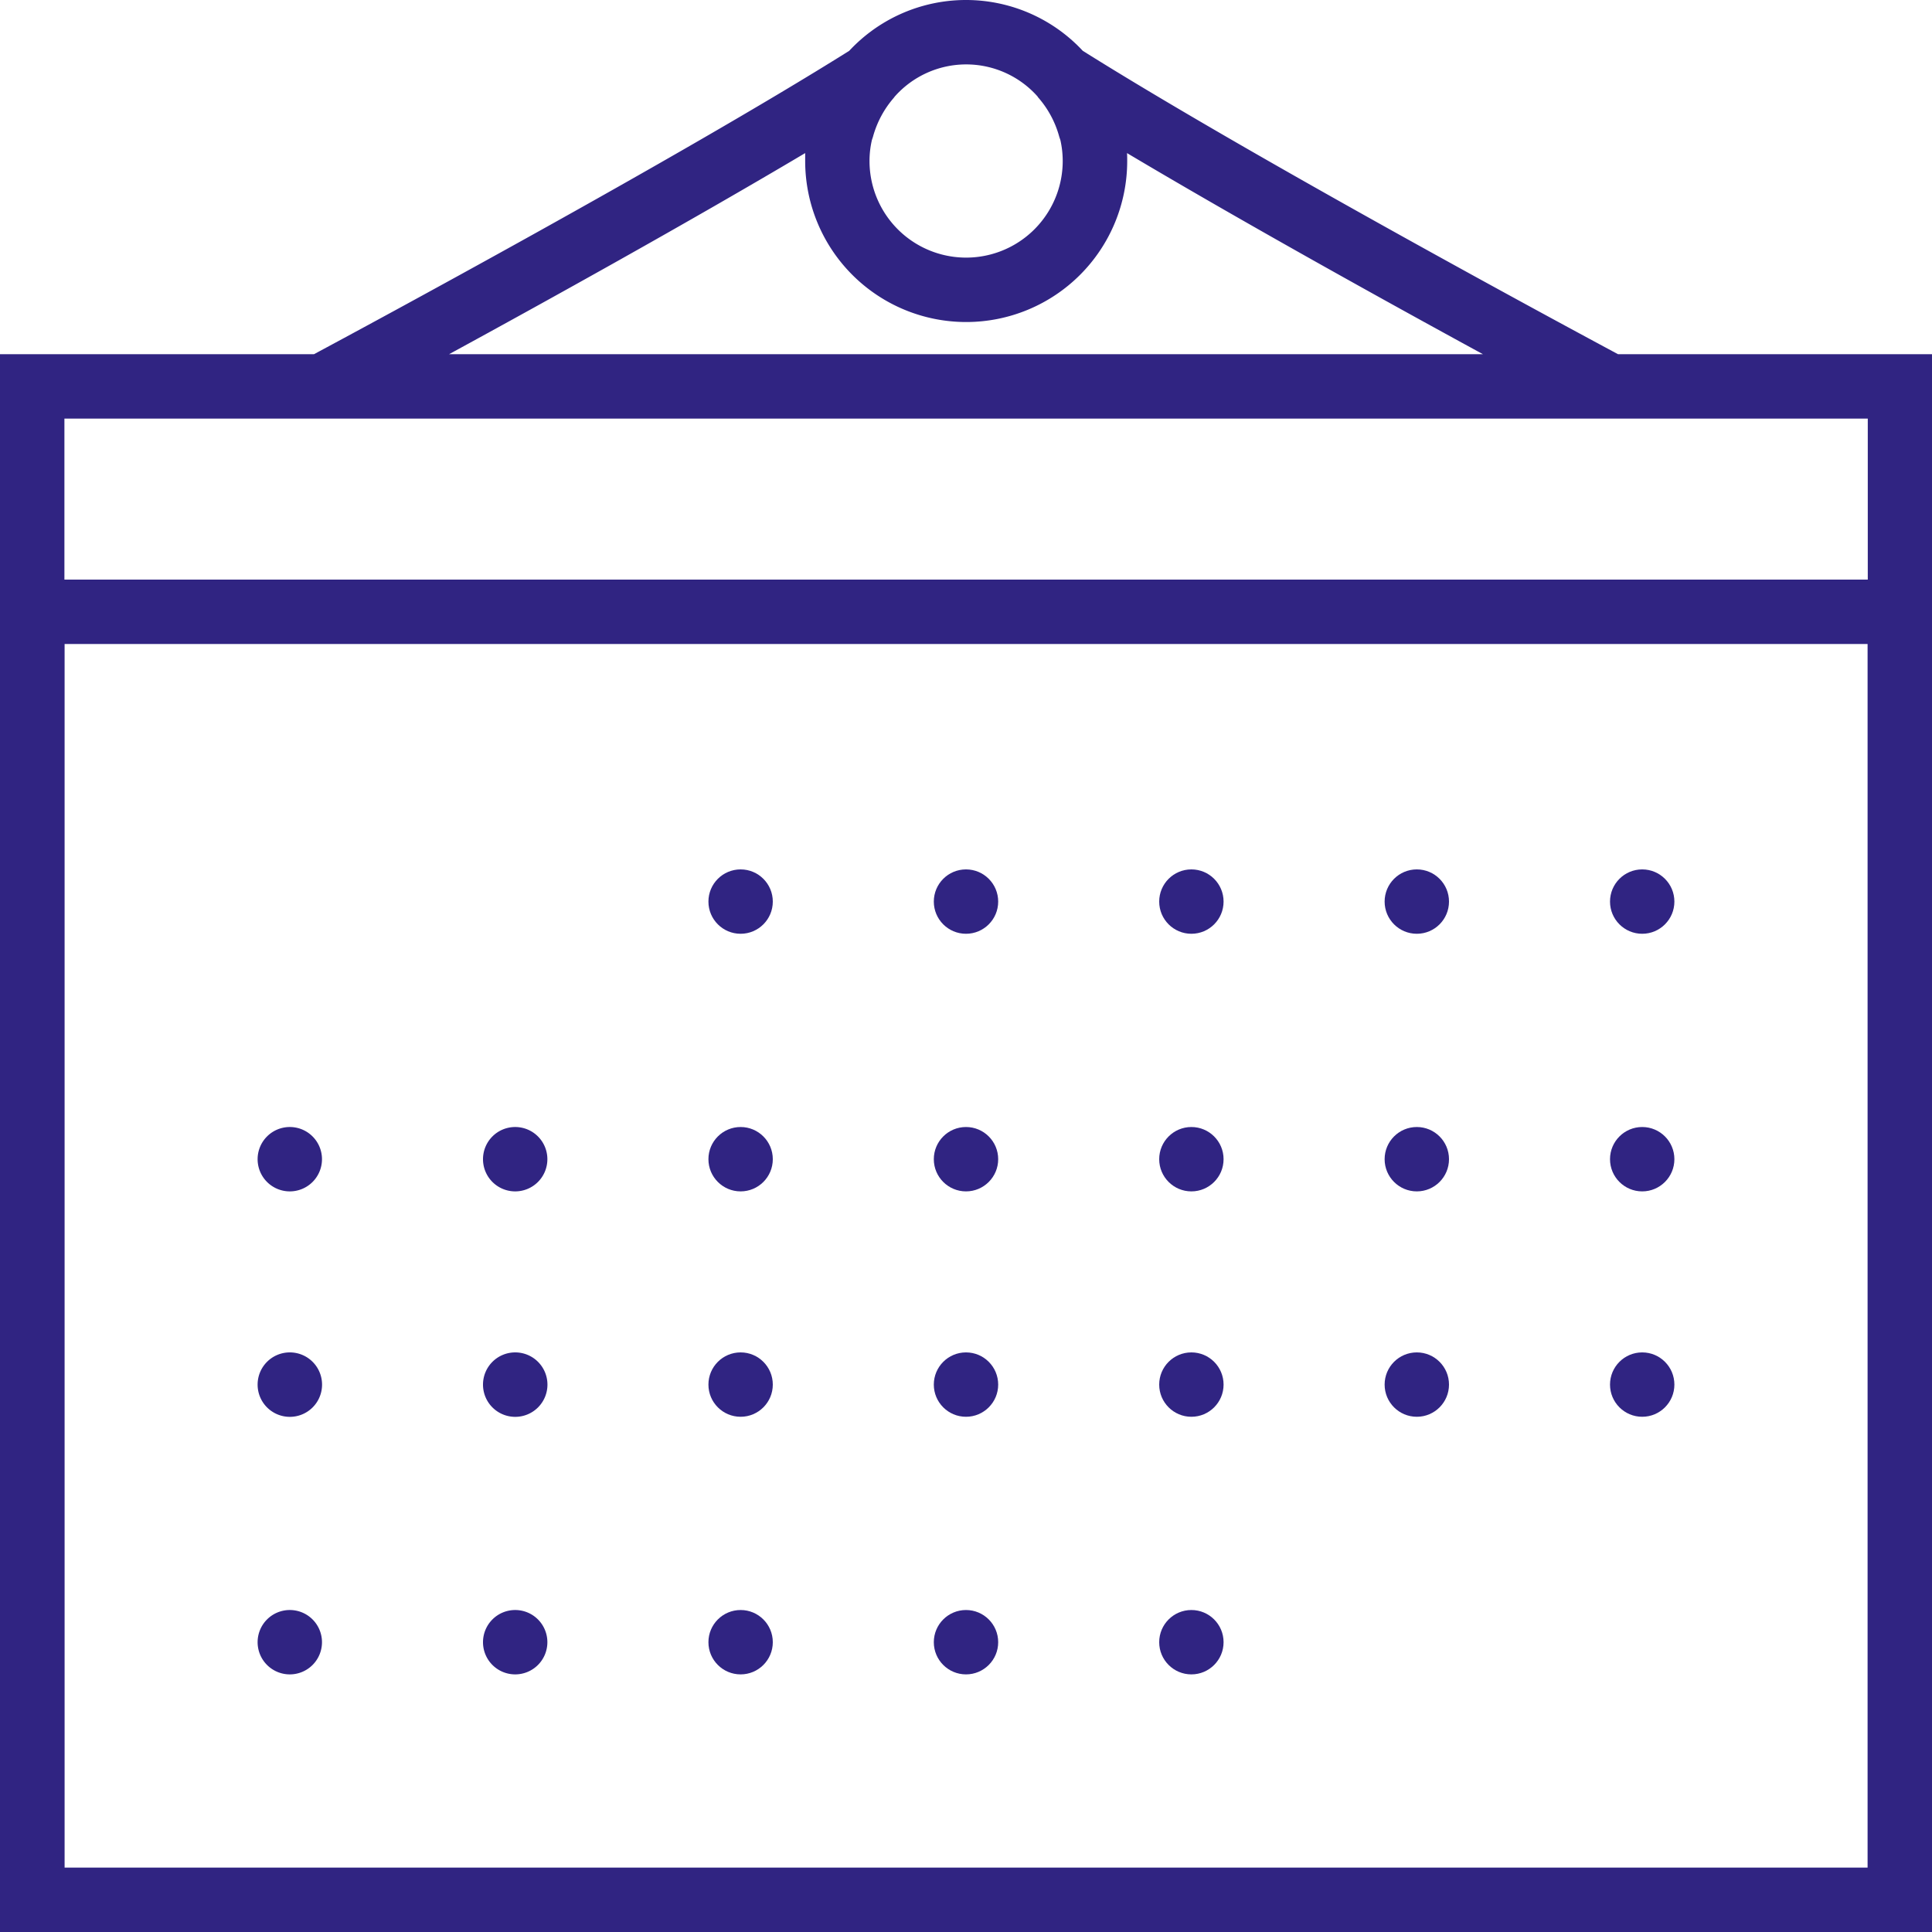 <svg xmlns="http://www.w3.org/2000/svg" viewBox="0 0 512 512"><defs><style>.cls-1{fill:#302482;}</style></defs><title>Ресурс 1</title><g id="Слой_2" data-name="Слой 2"><g id="Capa_1" data-name="Capa 1"><path class="cls-1" d="M428.8,93.87c-13.34-7.15-96.27-51.8-141.85-80.4a42.29,42.29,0,0,0-61.9,0C179.46,42.06,96.54,86.72,83.2,93.87H0V512H512V93.87ZM275,25.63a.64.64,0,0,0,.08.14,26.16,26.16,0,0,1,5.61,10.38c.1.38.27.74.36,1.14a25.28,25.28,0,0,1,.58,5.38,25.6,25.6,0,0,1-51.2,0,24.63,24.63,0,0,1,.59-5.38c.08-.39.25-.74.35-1.13A26.33,26.33,0,0,1,237,25.77s0-.09.08-.14a25.3,25.3,0,0,1,37.94,0ZM213.38,40.57c0,.7,0,1.4,0,2.1a42.67,42.67,0,0,0,85.34,0c0-.7,0-1.4-.05-2.1C329.28,58.79,367.18,79.8,393,93.87H119C144.82,79.8,182.72,58.79,213.38,40.57Zm-128,70.36h409.6V153.6H17.07V110.93Zm-68.26,384V170.67H494.93V494.93Z"/><circle class="cls-1" cx="196.27" cy="238.93" r="8.53"/><circle class="cls-1" cx="256" cy="238.93" r="8.53"/><circle class="cls-1" cx="315.73" cy="238.93" r="8.53"/><circle class="cls-1" cx="375.47" cy="238.93" r="8.53"/><circle class="cls-1" cx="435.2" cy="238.93" r="8.53"/><path class="cls-1" d="M76.8,298.67a8.53,8.53,0,1,1-8.53,8.53A8.53,8.53,0,0,1,76.8,298.67Z"/><path class="cls-1" d="M136.53,298.67A8.53,8.53,0,1,1,128,307.2,8.53,8.53,0,0,1,136.53,298.67Z"/><circle class="cls-1" cx="196.27" cy="307.2" r="8.53"/><circle class="cls-1" cx="256" cy="307.2" r="8.53"/><circle class="cls-1" cx="315.73" cy="307.2" r="8.53"/><circle class="cls-1" cx="375.47" cy="307.2" r="8.53"/><circle class="cls-1" cx="435.2" cy="307.2" r="8.53"/><path class="cls-1" d="M76.8,358.4a8.54,8.54,0,1,1-8.53,8.53A8.53,8.53,0,0,1,76.8,358.4Z"/><path class="cls-1" d="M136.53,358.4a8.54,8.54,0,1,1-8.53,8.53A8.53,8.53,0,0,1,136.53,358.4Z"/><circle class="cls-1" cx="196.27" cy="366.93" r="8.53"/><circle class="cls-1" cx="256" cy="366.93" r="8.53"/><circle class="cls-1" cx="315.73" cy="366.93" r="8.53"/><circle class="cls-1" cx="375.47" cy="366.93" r="8.53"/><circle class="cls-1" cx="435.2" cy="366.93" r="8.53"/><path class="cls-1" d="M76.8,426.67a8.53,8.53,0,1,1-8.53,8.53A8.53,8.53,0,0,1,76.8,426.67Z"/><path class="cls-1" d="M136.53,426.67A8.53,8.53,0,1,1,128,435.2,8.53,8.53,0,0,1,136.53,426.67Z"/><circle class="cls-1" cx="196.27" cy="435.2" r="8.53"/><circle class="cls-1" cx="256" cy="435.2" r="8.53"/><circle class="cls-1" cx="315.73" cy="435.2" r="8.53"/></g></g></svg>